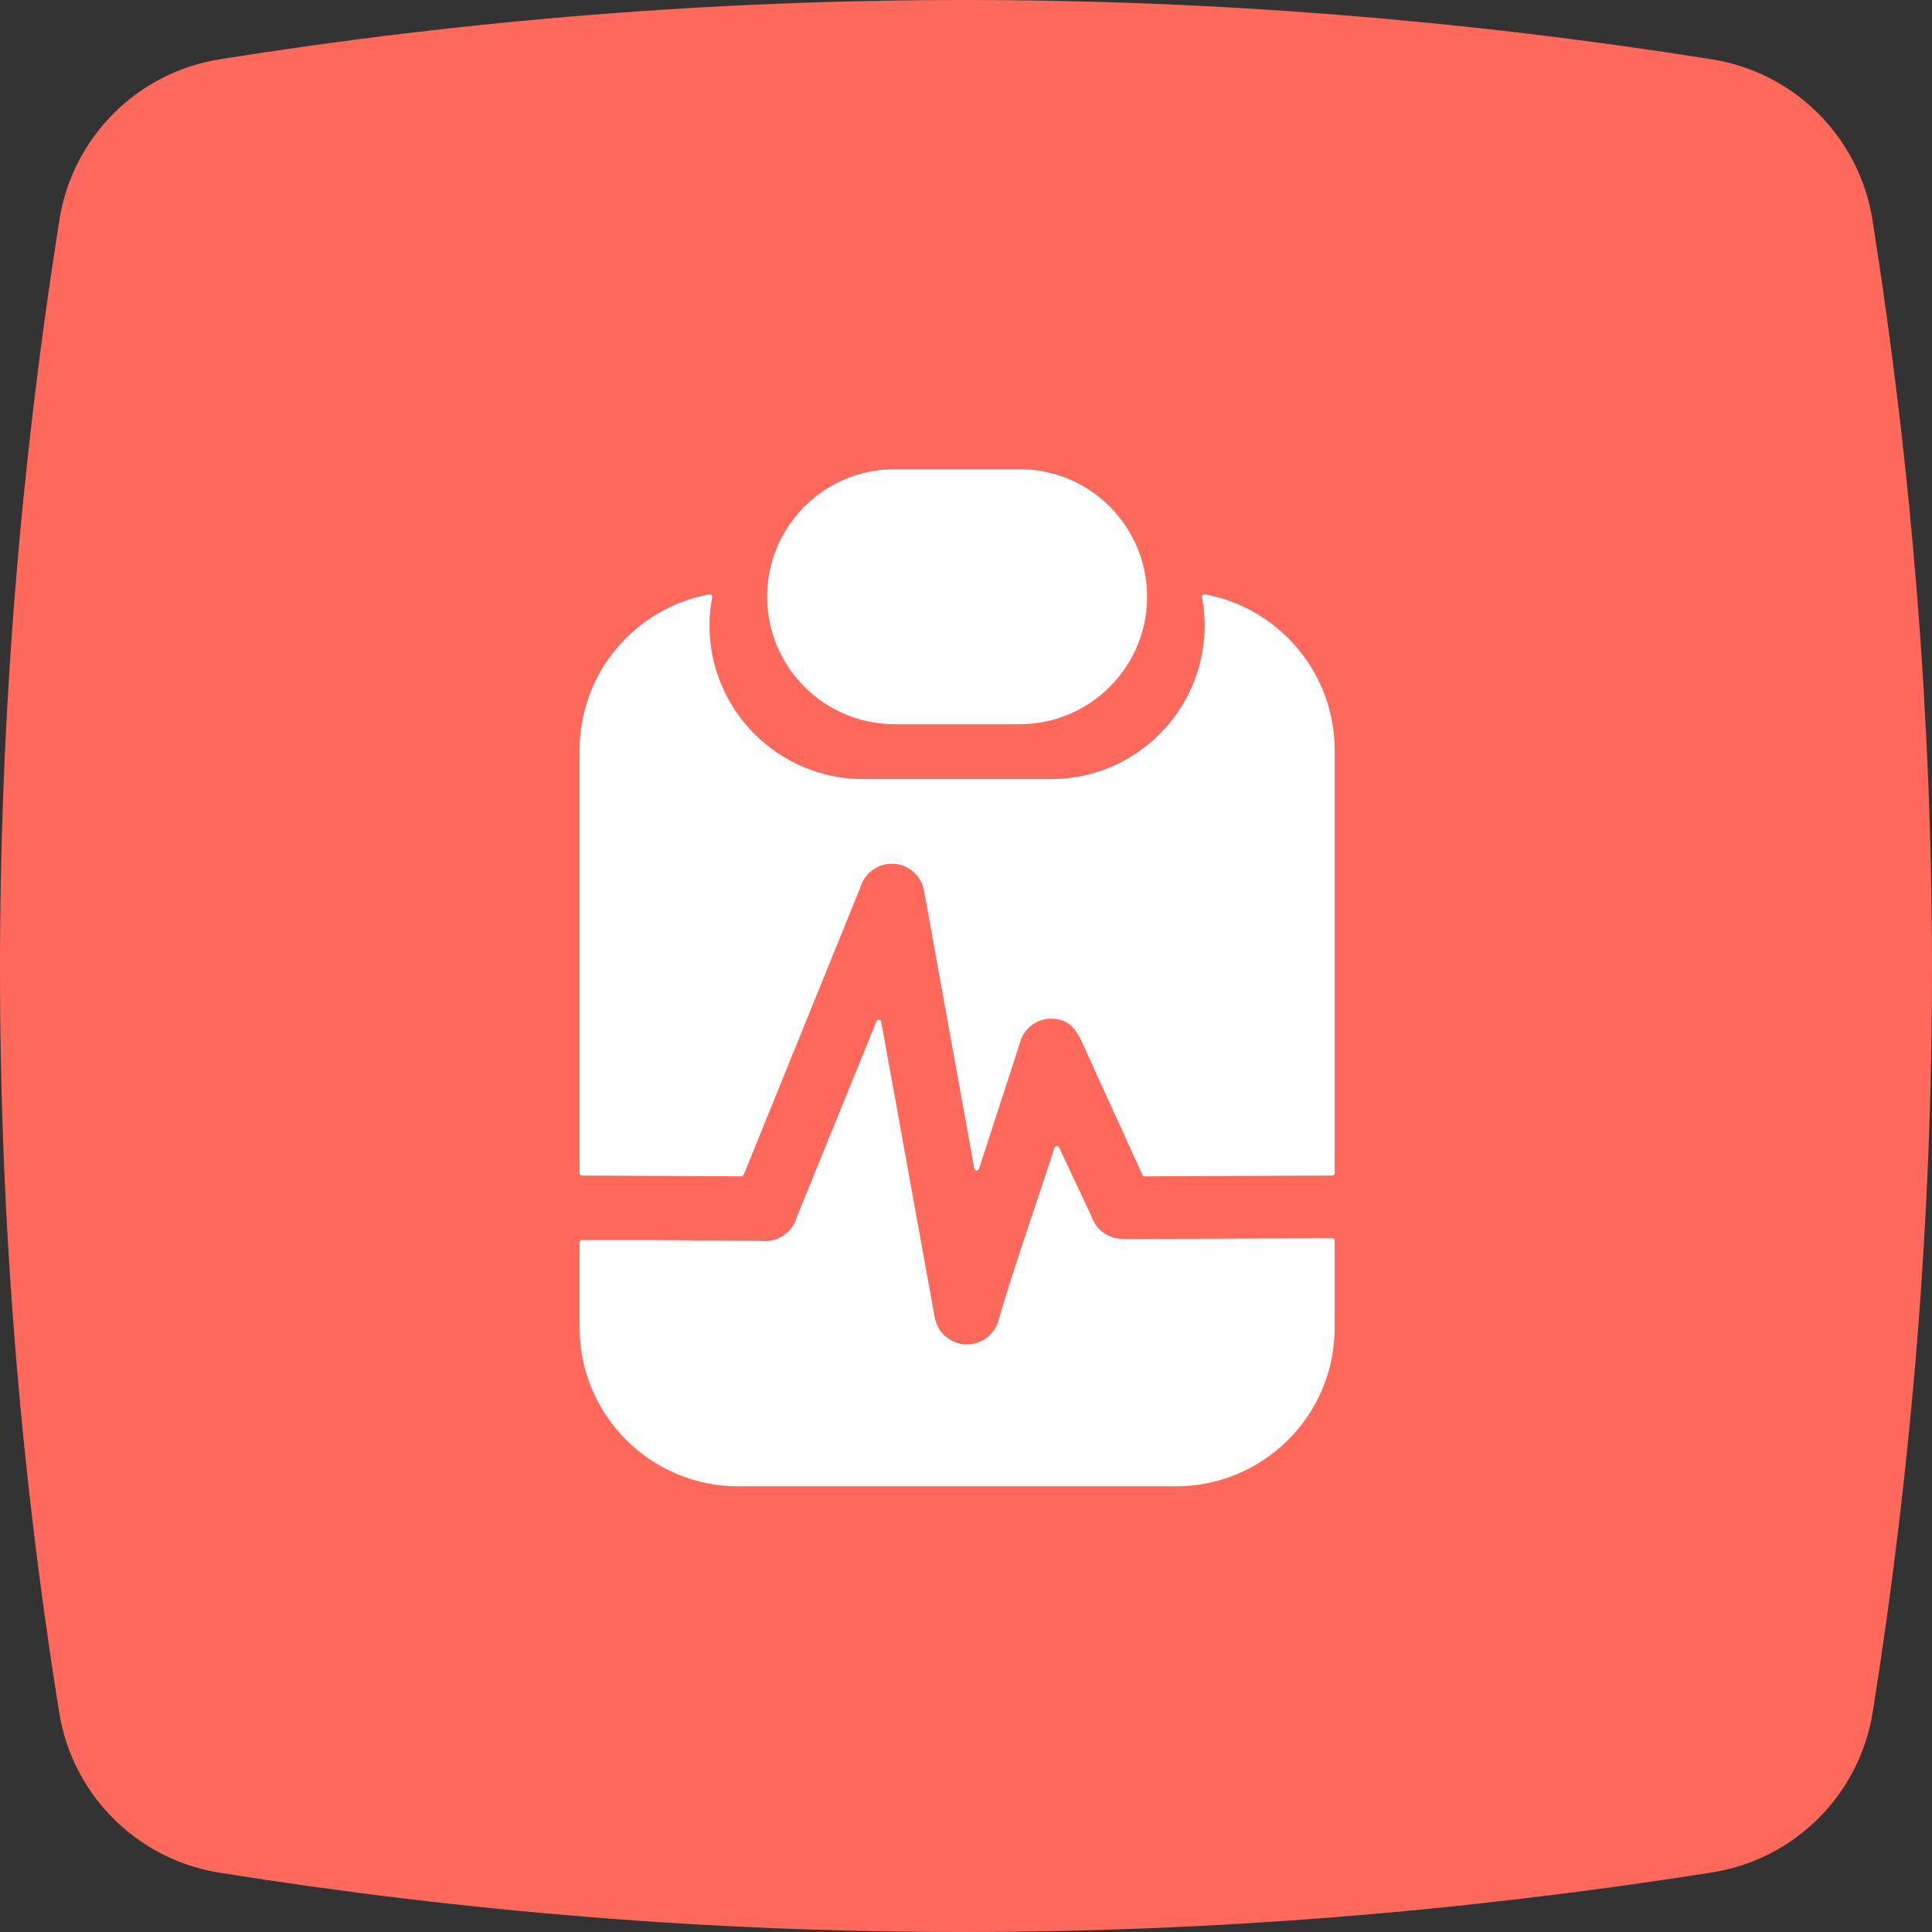 <?xml version="1.0" encoding="UTF-8"?>
<svg width="70px" height="70px" viewBox="0 0 70 70" version="1.1" xmlns="http://www.w3.org/2000/svg" xmlns:xlink="http://www.w3.org/1999/xlink">
    <rect x="0" y="0" width="70" height="70" fill="#333333" stroke="none"/>
    <!-- Generator: Sketch 52.4 (67378) - http://www.bohemiancoding.com/sketch -->
    <title>icon-3</title>
    <desc>Created with Sketch.</desc>
    <g id="Desktop-Website" stroke="none" stroke-width="1" fill="none" fill-rule="evenodd">
        <g id="Homepage" transform="translate(-951, -318)">
            <g id="icon-3" transform="translate(951, 318)">
                <path d="M7.964,2.148 C16.942,0.716 25.94,1.10436296e-15 34.957,0 C43.981,0 53.004,0.717 62.028,2.15 L62.028,2.15 C65.022,2.626 67.37,4.976 67.844,7.971 C69.281,17.067 70,26.112 70,35.107 C70,44.081 69.284,53.055 67.853,62.029 L67.853,62.029 C67.376,65.023 65.026,67.369 62.032,67.841 C52.91,69.28 43.853,70 34.863,70 C25.892,70 16.922,69.284 7.952,67.851 L7.952,67.851 C4.966,67.374 2.623,65.033 2.145,62.046 C0.715,53.121 5.52989512e-16,44.143 0,35.112 C0,26.063 0.718,17.013 2.153,7.964 L2.153,7.964 C2.628,4.972 4.973,2.625 7.964,2.148 Z" id="Rectangle" fill="#FF695B" fill-rule="nonzero"></path>
                <path d="M40.755,44.888 L40.761,44.889 L48.27,44.863 C48.319,44.863 48.358,44.902 48.358,44.951 L48.358,48.1 C48.358,49.689 47.715,51.127 46.674,52.167 C45.633,53.208 44.195,53.852 42.607,53.852 L26.751,53.852 C25.162,53.852 23.725,53.208 22.684,52.167 C21.643,51.127 21,49.689 21,48.1 L21,45.017 C21,44.968 21.039,44.928 21.088,44.928 L23.351,44.928 L27.558,44.957 L27.569,44.958 C27.712,44.977 27.858,44.967 27.997,44.934 C28.135,44.901 28.268,44.842 28.385,44.763 C28.395,44.754 28.405,44.746 28.422,44.737 L28.429,44.732 C28.441,44.723 28.452,44.715 28.462,44.705 L28.47,44.698 C28.569,44.621 28.653,44.529 28.722,44.425 C28.789,44.323 28.841,44.209 28.873,44.086 L28.877,44.075 L31.759,37.001 C31.77,36.974 31.794,36.954 31.825,36.948 C31.873,36.939 31.919,36.971 31.928,37.019 L33.867,47.734 C33.926,48.057 34.109,48.326 34.358,48.498 C34.607,48.671 34.922,48.749 35.243,48.693 L35.246,48.692 C35.452,48.655 35.635,48.566 35.786,48.441 C35.943,48.312 36.065,48.144 36.141,47.954 C36.149,47.933 36.155,47.912 36.162,47.89 C36.772,45.803 37.533,43.659 38.208,41.58 C38.215,41.558 38.232,41.538 38.254,41.528 C38.299,41.508 38.352,41.527 38.372,41.571 L39.543,44.063 L39.547,44.073 C39.632,44.327 39.793,44.534 39.997,44.675 C40.204,44.819 40.456,44.895 40.714,44.887 L40.725,44.886 C40.734,44.886 40.743,44.887 40.752,44.888 L40.755,44.888 Z M43.623,22.138 C43.64,22.306 43.649,22.477 43.649,22.654 C43.649,24.193 43.025,25.586 42.017,26.595 C41.009,27.604 39.616,28.228 38.078,28.228 L31.279,28.228 C29.74,28.228 28.347,27.604 27.338,26.595 C26.329,25.586 25.705,24.193 25.705,22.654 C25.705,22.478 25.714,22.306 25.732,22.138 C25.748,21.97 25.774,21.803 25.805,21.636 C25.814,21.588 25.782,21.542 25.735,21.533 C25.722,21.531 25.709,21.532 25.697,21.534 C24.35,21.784 23.167,22.501 22.325,23.513 C21.497,24.508 21,25.788 21,27.185 L21,42.502 C21,42.551 21.039,42.591 21.088,42.591 L26.862,42.621 C26.9,42.621 26.932,42.598 26.945,42.566 L31.172,32.153 L31.176,32.138 C31.24,31.929 31.361,31.742 31.522,31.597 C31.678,31.456 31.874,31.356 32.098,31.315 L32.1,31.314 C32.423,31.256 32.738,31.334 32.987,31.506 C33.237,31.679 33.421,31.948 33.48,32.271 L35.3,42.337 C35.309,42.385 35.355,42.416 35.403,42.408 C35.436,42.402 35.461,42.378 35.471,42.348 L37.004,37.631 C37.129,37.333 37.362,37.113 37.64,36.997 C37.918,36.882 38.239,36.872 38.539,36.995 L38.551,36.999 C38.925,37.155 39.106,37.548 39.265,37.896 L41.392,42.569 C41.407,42.602 41.441,42.621 41.475,42.621 L48.27,42.591 C48.319,42.591 48.358,42.551 48.358,42.502 L48.358,27.185 C48.358,25.788 47.86,24.509 47.031,23.514 C46.189,22.5 45.003,21.782 43.654,21.533 C43.607,21.524 43.561,21.556 43.552,21.604 C43.55,21.616 43.55,21.626 43.552,21.637 C43.582,21.802 43.607,21.969 43.623,22.138 Z M36.94,26.239 L32.415,26.239 C31.139,26.239 29.985,25.721 29.148,24.886 C28.312,24.049 27.794,22.895 27.794,21.62 C27.794,20.344 28.311,19.189 29.148,18.353 C29.984,17.517 31.139,17 32.415,17 L36.94,17 C38.217,17 39.371,17.517 40.207,18.352 C41.044,19.189 41.561,20.344 41.561,21.62 C41.561,22.895 41.044,24.05 40.207,24.886 C39.371,25.722 38.217,26.239 36.94,26.239 Z" id="Fill-17" fill="#FFFFFF"></path>
            </g>
        </g>
    </g>
</svg>